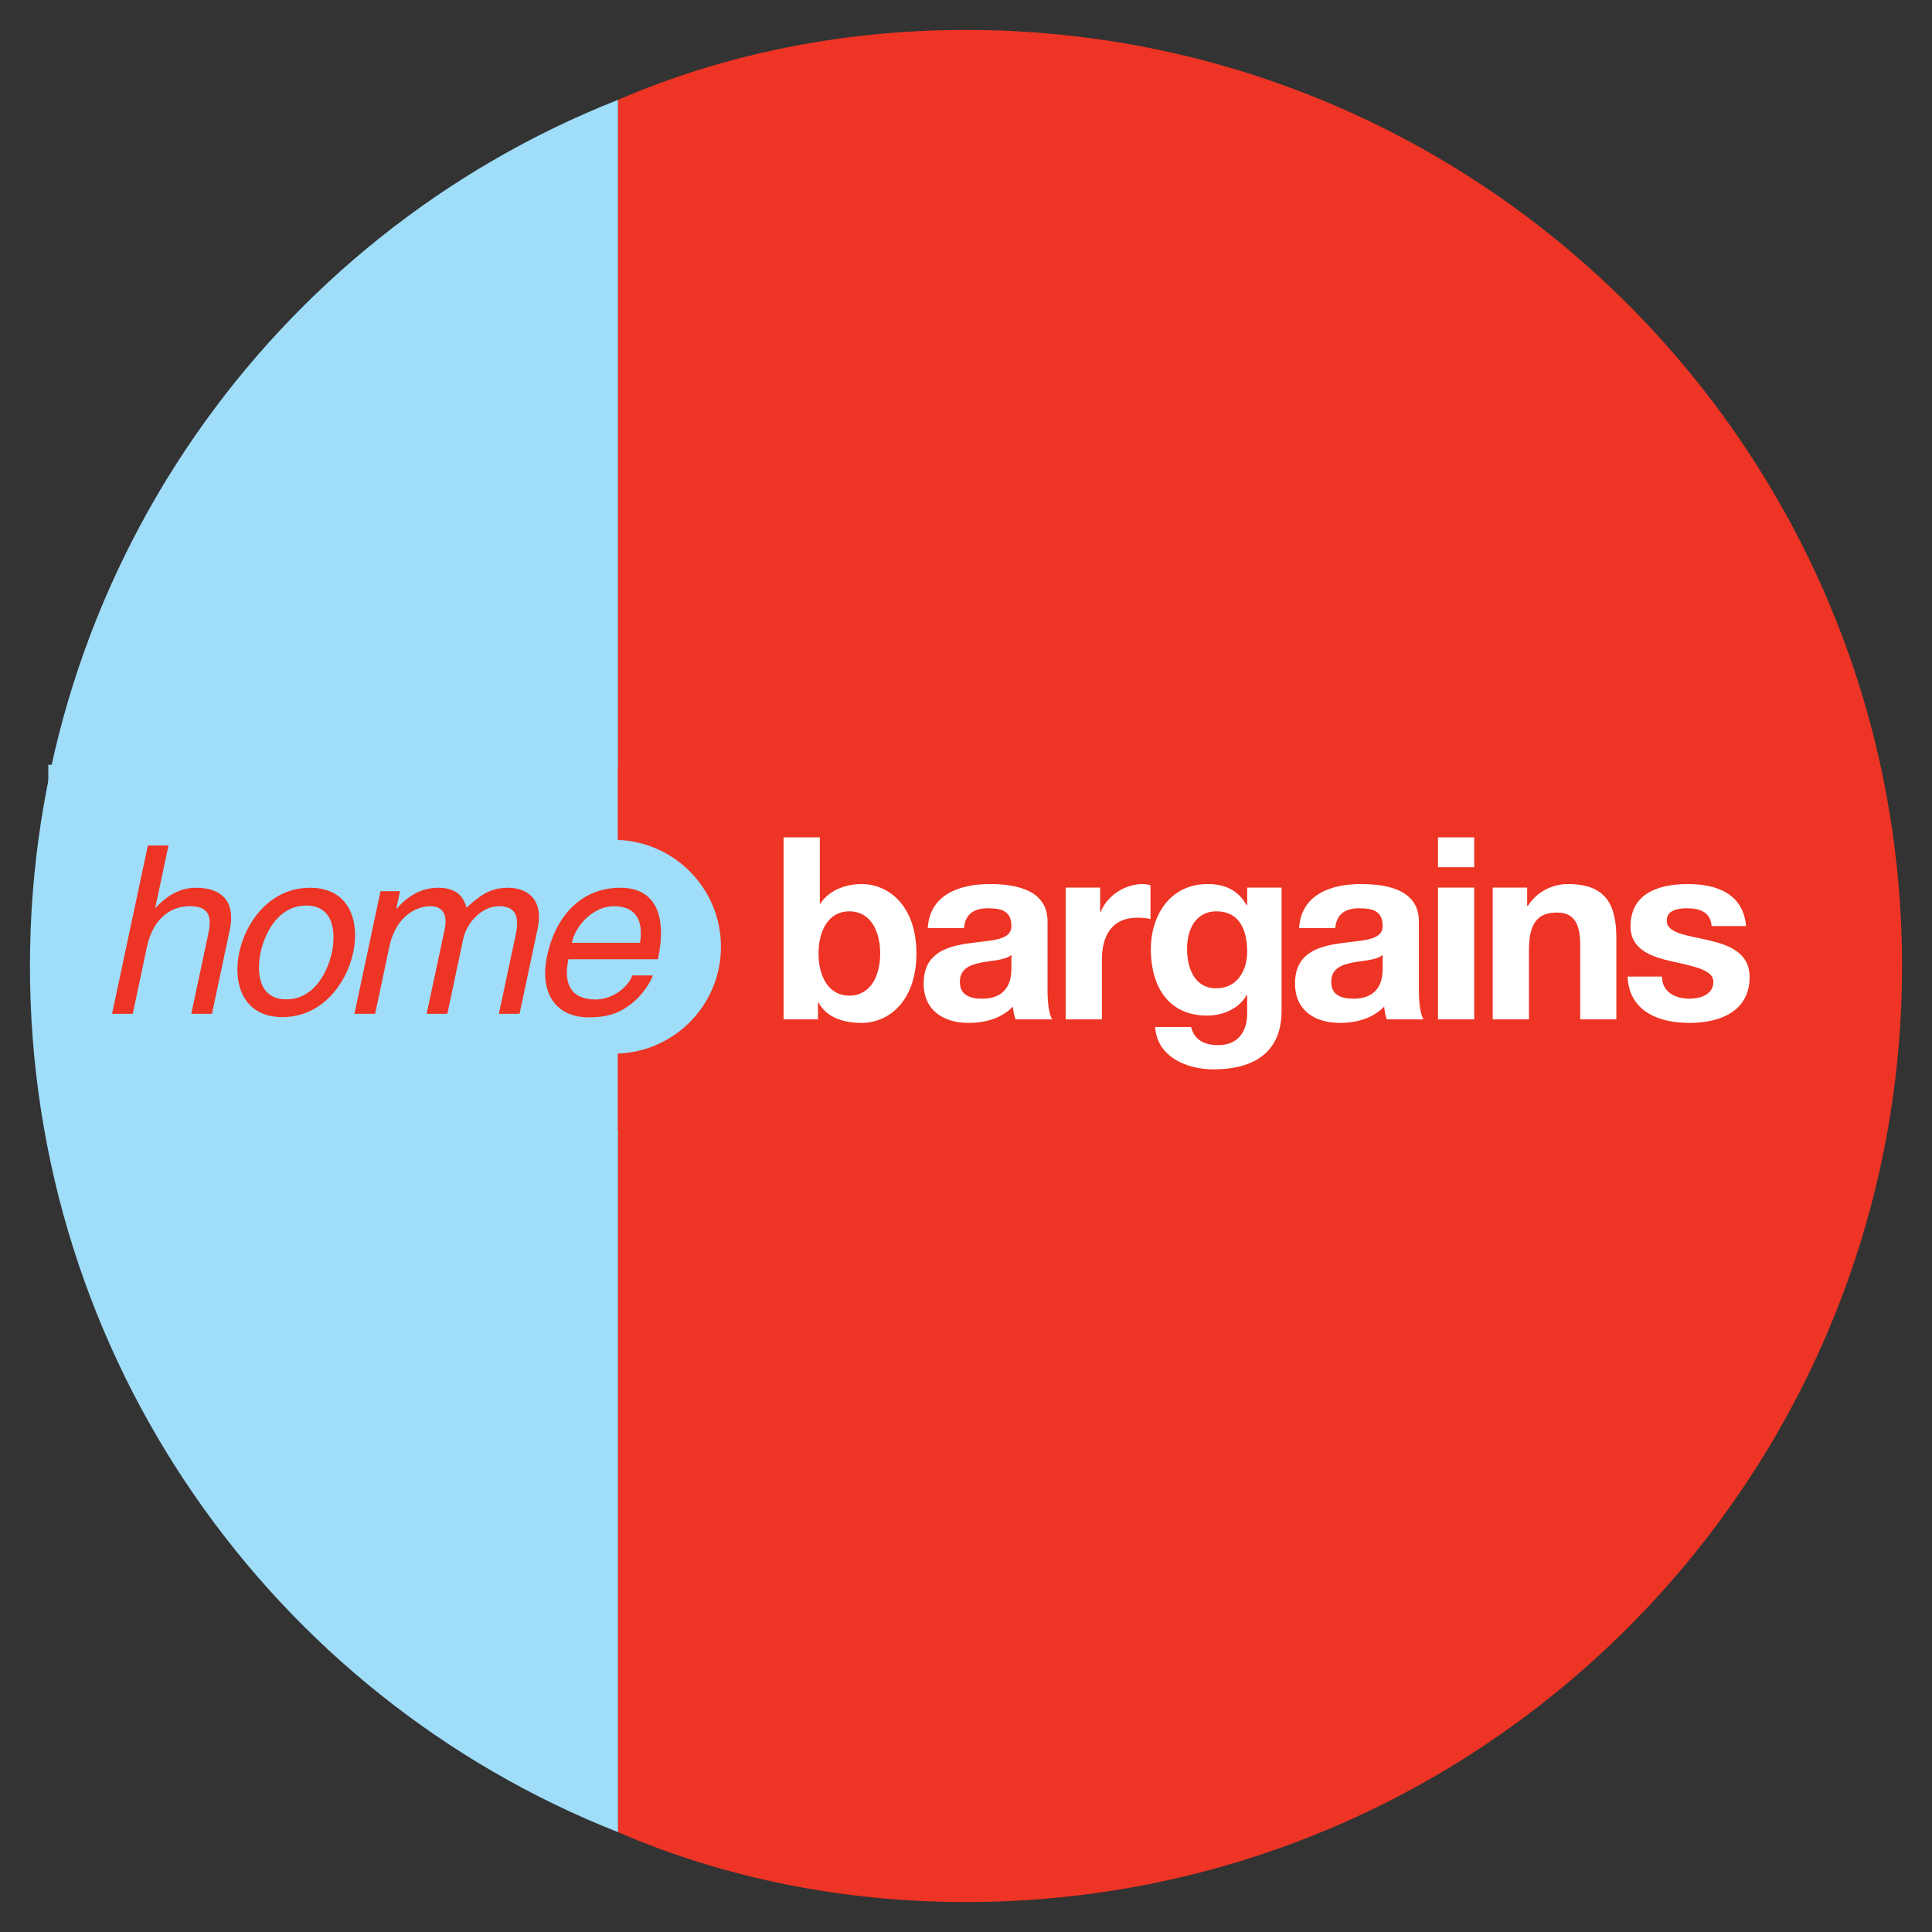 <?xml version="1.0" encoding="UTF-8" standalone="no"?><!-- Generator: Gravit.io --><svg xmlns="http://www.w3.org/2000/svg" xmlns:xlink="http://www.w3.org/1999/xlink" style="isolation:isolate" viewBox="0 0 24 24" width="24pt" height="24pt"><rect x="0" y="0" width="24" height="24" fill="#333333" stroke="none"/><defs><clipPath id="_clipPath_7DCHgx4VlUT5bTKTbBWT4jJAFcxLNdQl"><rect width="24" height="24"/></clipPath></defs><g clip-path="url(#_clipPath_7DCHgx4VlUT5bTKTbBWT4jJAFcxLNdQl)"><clipPath id="_clipPath_iR3r8CrMXepBtFG39041yMkCWlrtyw9Q"><rect x="0" y="0" width="24" height="24" transform="matrix(1,0,0,1,0,0)" fill="rgb(255,255,255)"/></clipPath><g clip-path="url(#_clipPath_iR3r8CrMXepBtFG39041yMkCWlrtyw9Q)"><g><path d=" M 7.678 22.76 C 3.39 21.07 0.372 16.885 0.372 12 C 0.372 7.115 3.39 2.93 7.678 1.24 L 7.678 22.76 L 7.678 22.76 Z " fill="rgb(159,221,249)"/><path d=" M 7.678 22.76 C 9.003 23.331 10.467 23.628 12 23.628 C 18.418 23.628 23.628 18.418 23.628 12 C 23.628 5.582 18.418 0.372 12 0.372 C 10.467 0.372 9.003 0.669 7.678 1.24 L 7.678 22.76 L 7.678 22.76 Z " fill="rgb(238,52,36)"/></g></g><g><path d=" M 7.643 14.022 L 22.531 14.022 L 22.531 9.521 L 7.643 9.521 L 7.643 14.022 Z " fill="rgb(238,52,36)"/><path d=" M 8.956 11.761 C 8.956 11.043 8.385 10.459 7.674 10.434 L 7.674 9.5 L 0.6 9.5 L 0.6 14.022 L 7.674 14.022 L 7.674 13.088 C 8.385 13.063 8.956 12.479 8.956 11.761 Z " fill="rgb(159,221,249)"/><path d=" M 10.551 11.321 C 10.285 11.321 10.168 11.57 10.168 11.846 C 10.168 12.118 10.285 12.368 10.551 12.368 C 10.817 12.368 10.934 12.118 10.934 11.846 C 10.934 11.57 10.817 11.321 10.551 11.321 Z  M 9.734 10.402 L 10.184 10.402 L 10.184 11.226 L 10.19 11.226 C 10.3 11.058 10.503 10.982 10.706 10.982 C 11.032 10.982 11.384 11.245 11.384 11.843 C 11.384 12.445 11.032 12.707 10.706 12.707 C 10.465 12.707 10.266 12.634 10.168 12.454 L 10.161 12.454 L 10.161 12.663 L 9.734 12.663 L 9.734 10.402 Z  M 12.564 11.862 C 12.488 11.928 12.329 11.931 12.19 11.957 C 12.051 11.985 11.924 12.033 11.924 12.197 C 11.924 12.365 12.054 12.406 12.2 12.406 C 12.551 12.406 12.564 12.128 12.564 12.03 L 12.564 11.862 Z  M 11.525 11.529 C 11.55 11.108 11.927 10.982 12.295 10.982 C 12.621 10.982 13.013 11.054 13.013 11.447 L 13.013 12.299 C 13.013 12.448 13.029 12.596 13.07 12.663 L 12.615 12.663 C 12.599 12.612 12.586 12.559 12.583 12.504 C 12.44 12.653 12.231 12.707 12.032 12.707 C 11.722 12.707 11.474 12.552 11.474 12.217 C 11.474 11.846 11.753 11.757 12.032 11.719 C 12.307 11.678 12.564 11.688 12.564 11.504 C 12.564 11.311 12.431 11.283 12.273 11.283 C 12.102 11.283 11.991 11.352 11.975 11.529 L 11.525 11.529 Z  M 13.238 11.026 L 13.666 11.026 L 13.666 11.33 L 13.672 11.33 C 13.754 11.124 13.976 10.982 14.194 10.982 C 14.226 10.982 14.264 10.988 14.292 10.997 L 14.292 11.416 C 14.251 11.406 14.185 11.4 14.131 11.4 C 13.801 11.4 13.688 11.637 13.688 11.925 L 13.688 12.663 L 13.238 12.663 L 13.238 11.026 Z  M 15.493 11.824 C 15.493 11.558 15.401 11.321 15.11 11.321 C 14.856 11.321 14.746 11.542 14.746 11.786 C 14.746 12.02 14.834 12.277 15.11 12.277 C 15.366 12.277 15.493 12.058 15.493 11.824 L 15.493 11.824 Z  M 15.92 12.559 C 15.92 12.828 15.825 13.284 15.071 13.284 C 14.749 13.284 14.372 13.132 14.35 12.758 L 14.796 12.758 C 14.837 12.926 14.974 12.983 15.132 12.983 C 15.382 12.983 15.496 12.812 15.493 12.578 L 15.493 12.362 L 15.486 12.362 C 15.388 12.533 15.192 12.616 14.996 12.616 C 14.505 12.616 14.296 12.242 14.296 11.792 C 14.296 11.368 14.539 10.982 14.999 10.982 C 15.214 10.982 15.379 11.054 15.486 11.245 L 15.493 11.245 L 15.493 11.026 L 15.92 11.026 L 15.92 12.559 Z  M 17.176 11.862 C 17.1 11.928 16.942 11.931 16.803 11.957 C 16.663 11.985 16.537 12.033 16.537 12.197 C 16.537 12.365 16.667 12.406 16.813 12.406 C 17.164 12.406 17.176 12.128 17.176 12.03 L 17.176 11.862 Z  M 16.138 11.529 C 16.163 11.108 16.54 10.982 16.907 10.982 C 17.234 10.982 17.626 11.054 17.626 11.447 L 17.626 12.299 C 17.626 12.448 17.642 12.596 17.683 12.663 L 17.227 12.663 C 17.21 12.612 17.199 12.558 17.195 12.504 C 17.053 12.653 16.844 12.707 16.645 12.707 C 16.334 12.707 16.087 12.552 16.087 12.217 C 16.087 11.846 16.366 11.757 16.645 11.719 C 16.92 11.678 17.176 11.688 17.176 11.504 C 17.176 11.311 17.044 11.283 16.885 11.283 C 16.714 11.283 16.603 11.352 16.587 11.529 L 16.138 11.529 Z  M 18.313 10.773 L 17.863 10.773 L 17.863 10.402 L 18.313 10.402 L 18.313 10.773 Z  M 17.863 11.026 L 18.313 11.026 L 18.313 12.663 L 17.863 12.663 L 17.863 11.026 Z  M 18.543 11.026 L 18.971 11.026 L 18.971 11.254 L 18.98 11.254 C 19.094 11.07 19.291 10.982 19.48 10.982 C 19.959 10.982 20.079 11.251 20.079 11.656 L 20.079 12.663 L 19.63 12.663 L 19.63 11.738 C 19.63 11.469 19.55 11.336 19.341 11.336 C 19.098 11.336 18.993 11.472 18.993 11.805 L 18.993 12.663 L 18.543 12.663 L 18.543 11.026 Z  M 20.645 12.131 C 20.648 12.327 20.812 12.406 20.99 12.406 C 21.12 12.406 21.284 12.356 21.284 12.197 C 21.284 12.061 21.098 12.014 20.775 11.944 C 20.515 11.887 20.255 11.796 20.255 11.508 C 20.255 11.089 20.617 10.982 20.968 10.982 C 21.326 10.982 21.655 11.102 21.69 11.504 L 21.262 11.504 C 21.25 11.33 21.117 11.283 20.955 11.283 C 20.854 11.283 20.705 11.302 20.705 11.435 C 20.705 11.596 20.959 11.618 21.215 11.678 C 21.478 11.738 21.734 11.834 21.734 12.137 C 21.734 12.568 21.361 12.707 20.987 12.707 C 20.607 12.707 20.237 12.565 20.218 12.131 L 20.645 12.131 Z " fill="rgb(255,255,255)"/><path d=" M 2.633 12.594 L 2.376 12.594 L 2.588 11.598 C 2.632 11.391 2.602 11.257 2.358 11.257 C 2.148 11.257 1.907 11.38 1.825 11.764 L 1.649 12.594 L 1.392 12.594 L 1.837 10.503 L 2.093 10.503 L 1.929 11.275 L 1.935 11.275 C 2.028 11.179 2.188 11.028 2.433 11.028 C 2.669 11.028 2.945 11.123 2.853 11.558 L 2.633 12.594 Z  M 3.556 12.414 C 3.924 12.414 4.08 12.035 4.123 11.831 C 4.166 11.627 4.171 11.249 3.804 11.249 C 3.437 11.249 3.281 11.627 3.237 11.831 C 3.194 12.035 3.189 12.414 3.556 12.414 Z  M 3.851 11.028 C 4.337 11.028 4.471 11.438 4.388 11.831 C 4.304 12.224 3.996 12.635 3.509 12.635 C 3.023 12.635 2.889 12.224 2.972 11.831 C 3.056 11.438 3.365 11.028 3.851 11.028 Z  M 4.727 11.071 L 4.969 11.071 L 4.923 11.287 L 4.929 11.287 C 5.001 11.205 5.17 11.028 5.444 11.028 C 5.718 11.028 5.77 11.193 5.796 11.275 C 5.955 11.132 6.079 11.028 6.315 11.028 C 6.478 11.028 6.769 11.112 6.678 11.54 L 6.454 12.594 L 6.197 12.594 L 6.407 11.61 C 6.451 11.4 6.417 11.257 6.199 11.257 C 5.984 11.257 5.797 11.462 5.754 11.665 L 5.557 12.594 L 5.3 12.594 L 5.525 11.54 C 5.552 11.412 5.535 11.257 5.346 11.257 C 5.2 11.257 4.924 11.351 4.836 11.764 L 4.66 12.594 L 4.403 12.594 L 4.727 11.071 Z  M 7.951 11.712 C 7.987 11.476 7.934 11.257 7.623 11.257 C 7.387 11.257 7.154 11.476 7.104 11.712 L 7.951 11.712 Z  M 8.11 12.117 C 8.086 12.189 7.97 12.405 7.75 12.533 C 7.671 12.579 7.559 12.638 7.315 12.638 C 6.887 12.638 6.702 12.315 6.796 11.875 C 6.896 11.403 7.203 11.028 7.707 11.028 C 8.146 11.028 8.287 11.377 8.173 11.916 L 7.061 11.916 C 6.993 12.233 7.103 12.416 7.397 12.416 C 7.638 12.416 7.821 12.23 7.854 12.117 L 8.11 12.117 Z " fill="rgb(238,52,36)"/></g></g></svg>